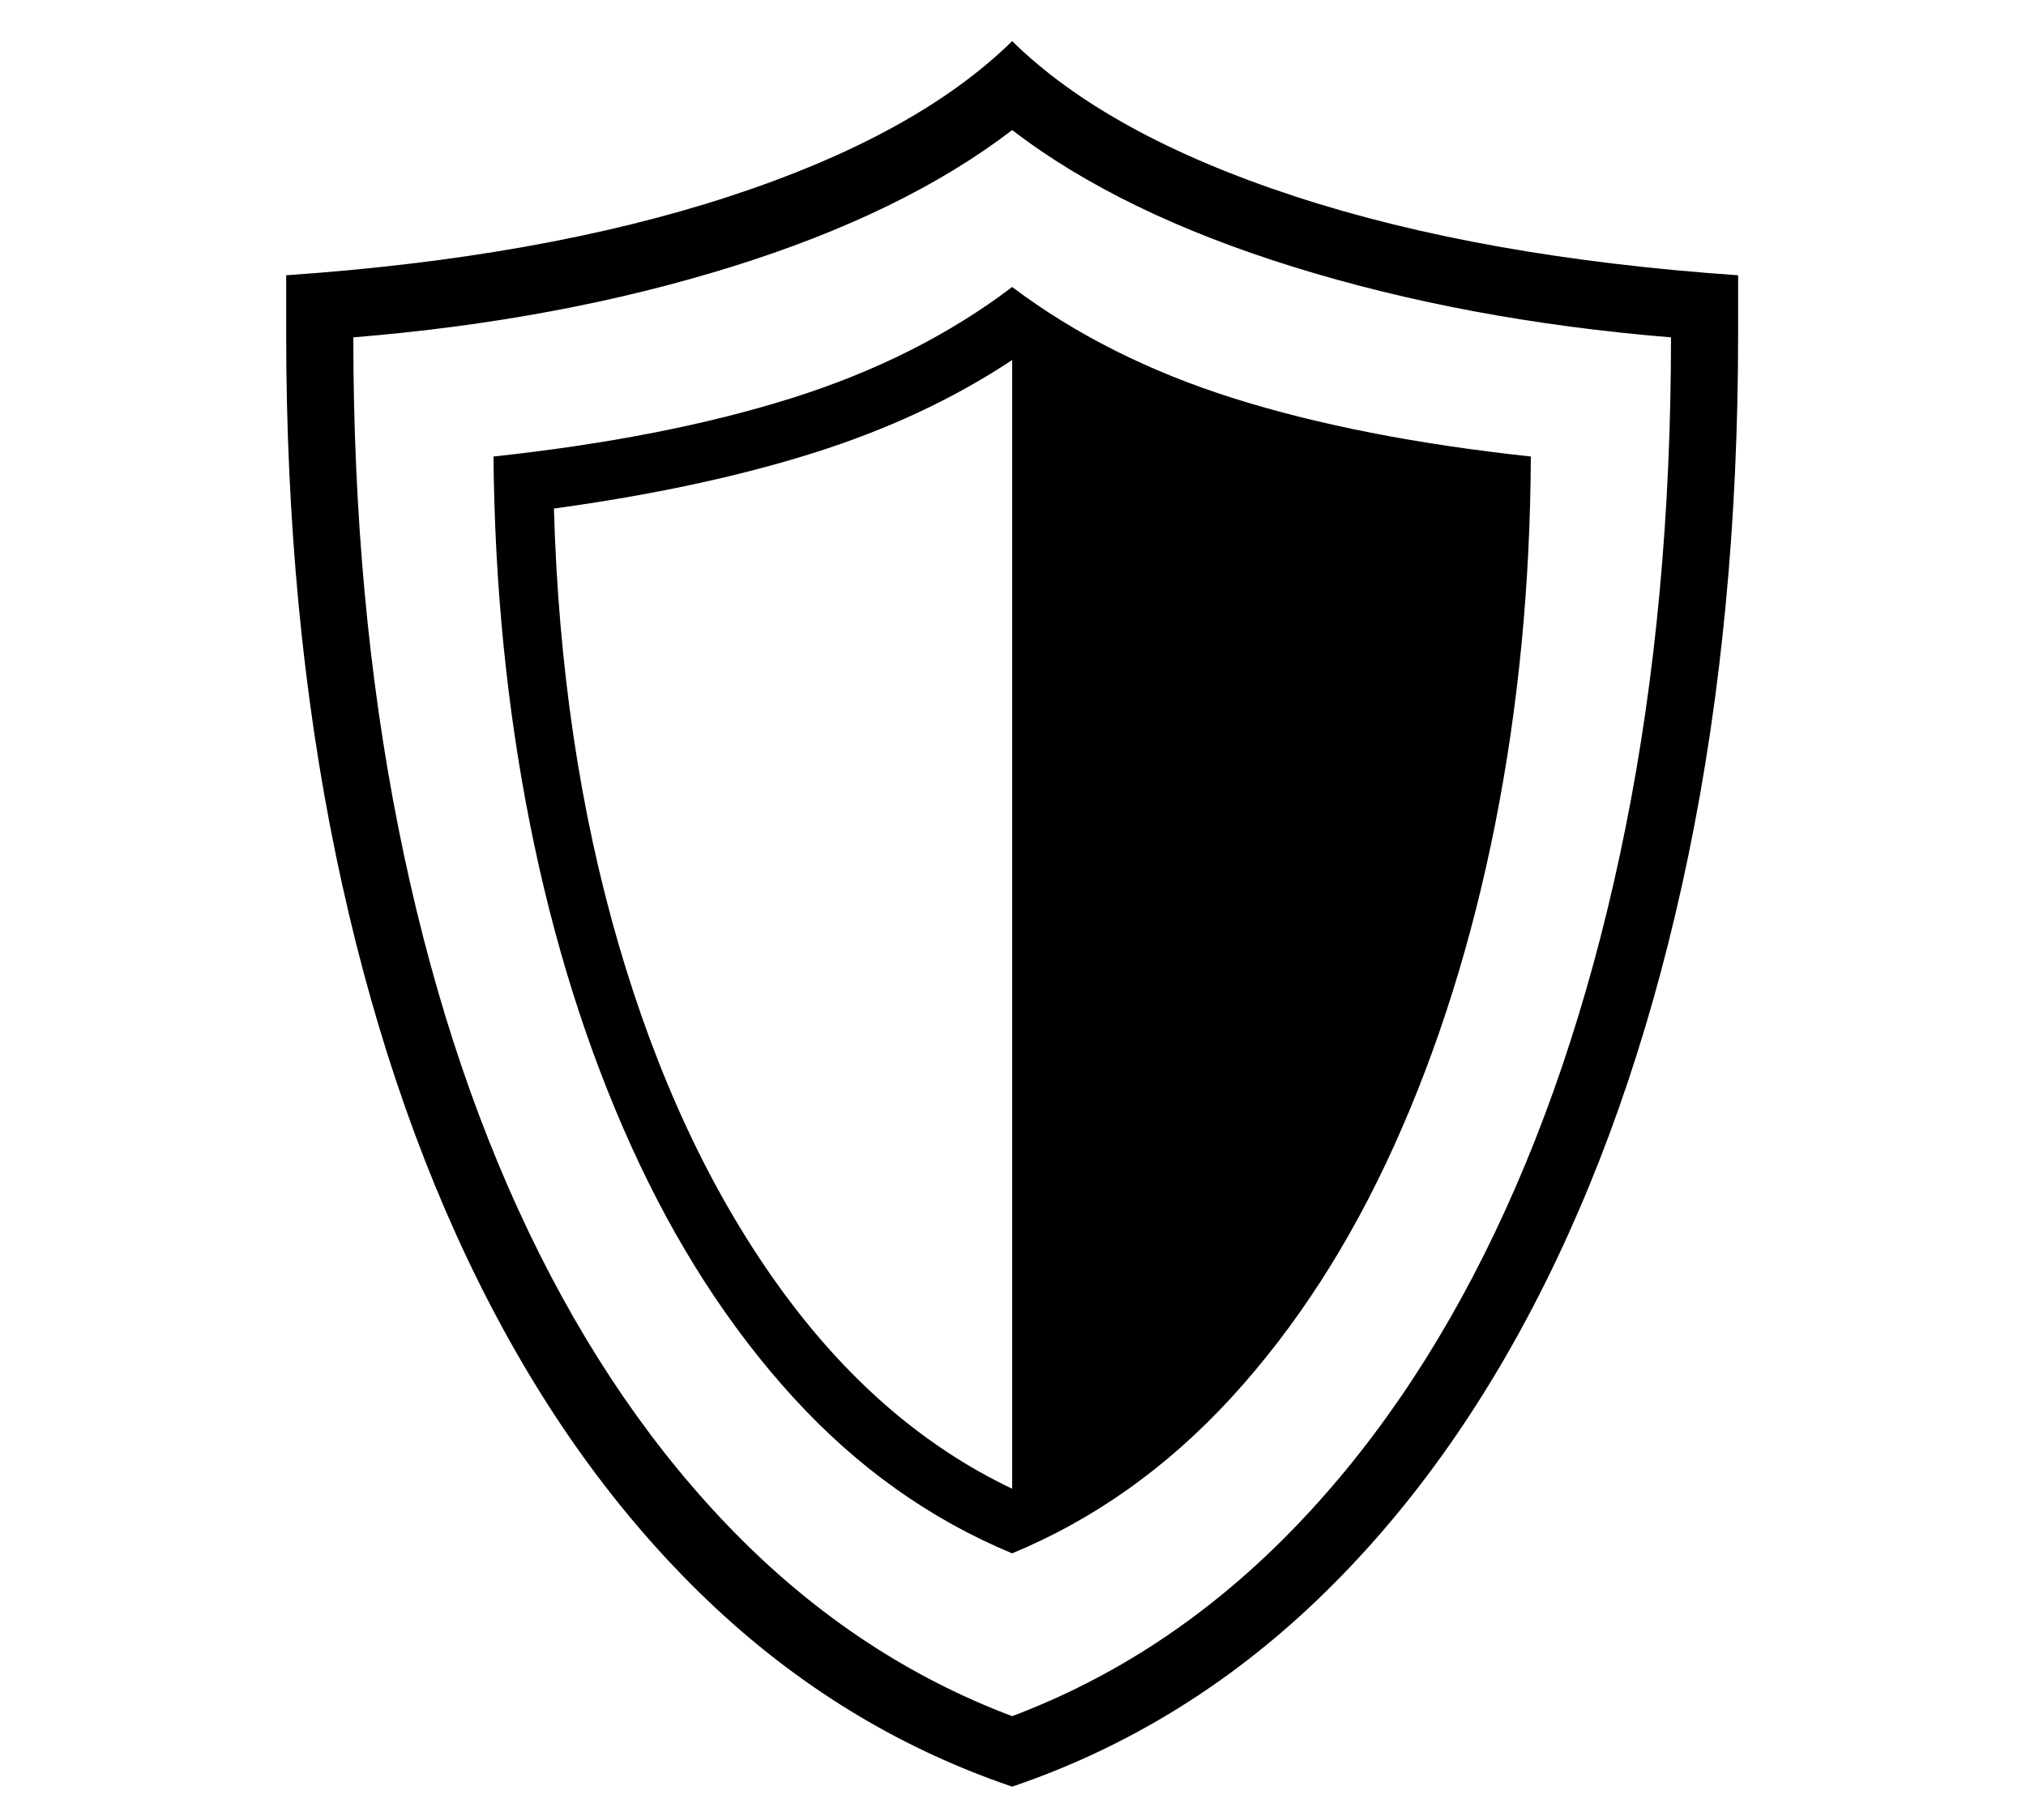 <?xml version="1.0" standalone="no"?>
<!DOCTYPE svg PUBLIC "-//W3C//DTD SVG 1.1//EN" "http://www.w3.org/Graphics/SVG/1.1/DTD/svg11.dtd">
<svg xmlns="http://www.w3.org/2000/svg" xmlns:xlink="http://www.w3.org/1999/xlink" version="1.1"
   viewBox="94 -151 2414 2169">
   <path fill="currentColor"
      d="M1300 1978q-203 -69 -363 -222t-272 -378t-171 -511t-59 -620v-70q305 -21 528 -94t337 -185q114 112 337 185t528 94v70q0 334 -59 620t-171 511t-272 378t-363 222zM1300 1894q183 -69 328.5 -216.5t247 -360.5t155.5 -482.5t54 -583.5q-244 -20 -450 -84t-335 -163
q-129 99 -334.5 163t-450.5 84q0 314 53.5 583.5t155.5 482.5t247.5 360.5t328.5 216.5zM1300 1700q-147 -61 -261 -186t-193 -299.5t-120.5 -383.5t-43.5 -438q204 -22 355 -69.5t263 -132.5q113 85 263.5 132.5t354.5 69.5q-1 229 -42.5 438t-120.5 383.5t-193.5 299.5
t-261.5 186zM1300 1623v-1345q-104 69 -237.5 111t-308.5 66q8 282 77 519t189 405t280 244z" />
</svg>